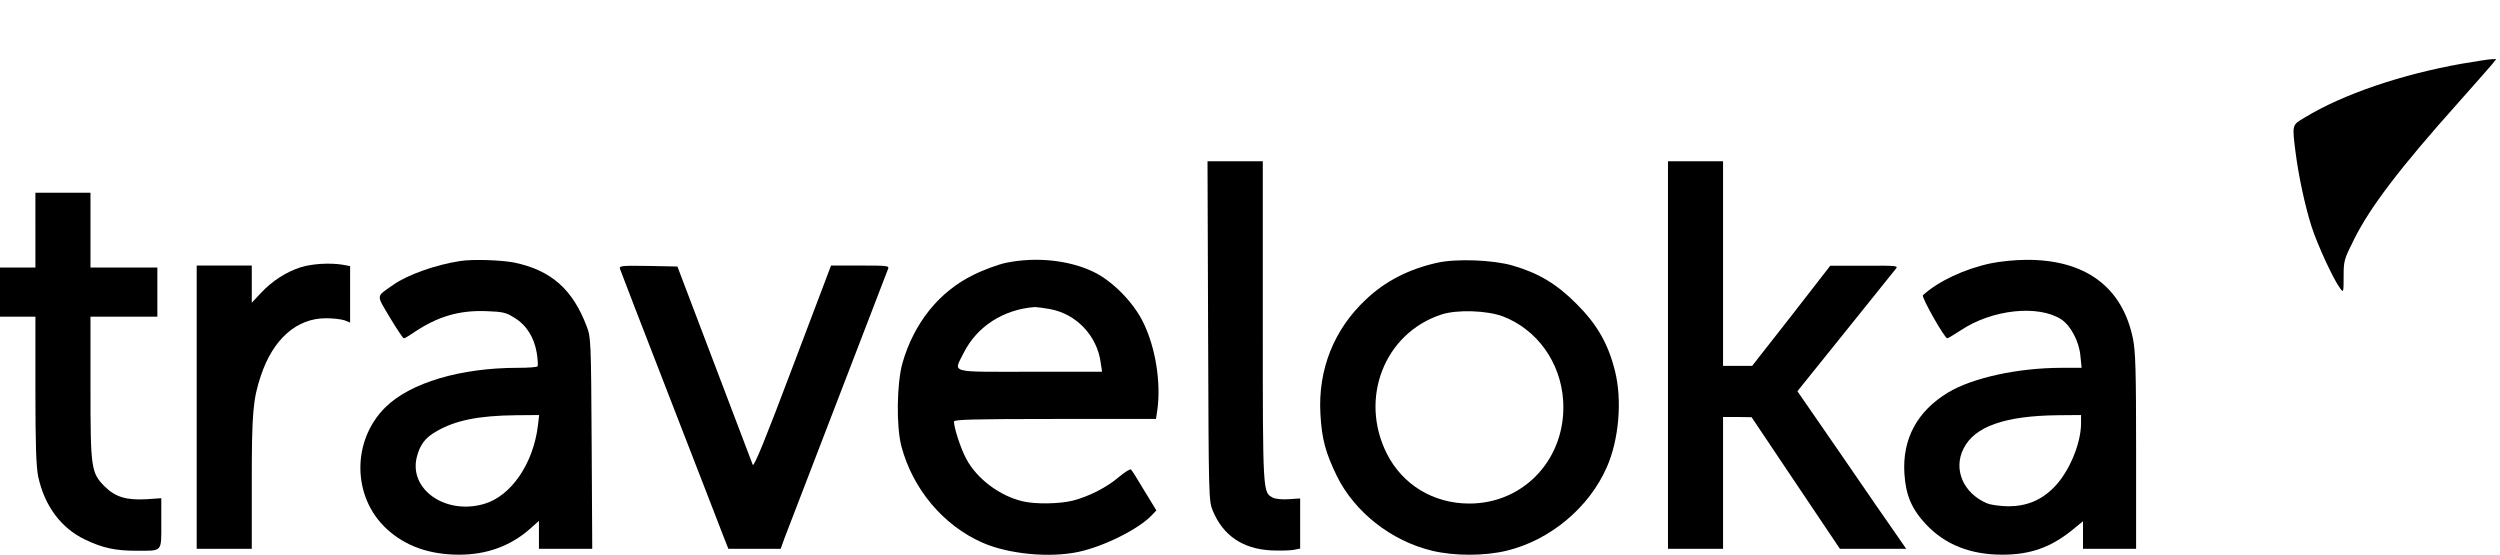 <?xml version="1.0" standalone="no"?>
<!DOCTYPE svg PUBLIC "-//W3C//DTD SVG 20010904//EN"
 "http://www.w3.org/TR/2001/REC-SVG-20010904/DTD/svg10.dtd">
<svg version="1.0" xmlns="http://www.w3.org/2000/svg"
 width="1271pt" height="282pt" viewBox="0 0 1271 282"
 preserveAspectRatio="xMidYMid meet">

<g transform="translate(0,282) scale(0.1,-0.1)"
fill="#000000" stroke="none">
<path d="M12515 2496 c-308 -55 -603 -155 -797 -273 -66 -39 -65 -35 -48 -173
16 -125 47 -270 81 -379 30 -94 113 -274 147 -318 16 -22 17 -20 17 61 0 80 2
87 52 187 83 167 235 366 530 696 81 91 158 179 171 194 l23 29 -23 -1 c-13 0
-81 -11 -153 -23z"/>
<path d="M6142 1138 c3 -856 3 -863 24 -915 52 -125 151 -193 294 -201 43 -2
95 -1 114 2 l36 7 0 128 0 127 -59 -4 c-34 -2 -67 1 -80 8 -51 27 -51 18 -51
895 l0 815 -140 0 -141 0 3 -862z"/>
<path d="M8480 1015 l0 -985 140 0 140 0 0 335 0 335 73 0 72 -1 224 -334 225
-335 169 0 168 0 -54 78 c-30 42 -154 222 -276 400 l-223 323 243 302 c133
166 249 310 257 320 14 16 6 17 -159 16 l-174 0 -198 -255 -199 -254 -74 0
-74 0 0 520 0 520 -140 0 -140 0 0 -985z"/>
<path d="M180 1650 l0 -190 -90 0 -90 0 0 -125 0 -125 90 0 90 0 0 -372 c0
-283 4 -389 14 -440 32 -150 117 -264 240 -322 88 -42 153 -56 259 -56 135 0
127 -9 127 140 l0 127 -75 -5 c-102 -6 -158 11 -212 64 -70 70 -73 92 -73 506
l0 358 170 0 170 0 0 125 0 125 -170 0 -170 0 0 190 0 190 -140 0 -140 0 0
-190z"/>
<path d="M2340 1493 c-126 -19 -271 -71 -342 -122 -88 -62 -86 -46 -16 -165
35 -58 67 -106 71 -106 5 0 27 13 50 29 121 82 232 115 373 109 81 -3 98 -7
140 -34 61 -37 100 -100 113 -179 5 -33 7 -63 4 -67 -2 -5 -48 -8 -101 -8
-291 0 -546 -76 -672 -200 -173 -170 -170 -458 7 -620 95 -87 217 -130 368
-130 139 0 260 44 358 130 l47 42 0 -71 0 -71 135 0 136 0 -3 537 c-3 518 -4
540 -25 593 -71 189 -181 286 -368 325 -64 13 -214 18 -275 8z m395 -835 c-23
-194 -136 -360 -274 -400 -196 -57 -383 74 -342 238 16 63 42 98 98 130 96 57
217 81 406 83 l118 1 -6 -52z"/>
<path d="M5115 1484 c-38 -8 -113 -35 -165 -61 -175 -85 -303 -244 -362 -449
-29 -104 -32 -323 -5 -424 58 -218 214 -402 412 -489 132 -58 339 -78 487 -47
131 28 309 117 375 188 l22 23 -61 100 c-33 55 -63 104 -68 108 -4 4 -30 -12
-59 -36 -62 -54 -155 -101 -236 -122 -68 -17 -189 -19 -254 -4 -118 27 -235
115 -289 217 -28 53 -62 156 -62 189 0 10 101 13 514 13 l513 0 7 46 c19 139
-9 315 -70 441 -49 104 -159 216 -257 262 -125 59 -290 76 -442 45z m221 -235
c136 -24 242 -136 260 -273 l7 -46 -367 0 c-419 0 -389 -9 -336 97 67 133 201
220 361 232 8 0 42 -4 75 -10z"/>
<path d="M7306 1484 c-143 -32 -263 -93 -361 -186 -163 -152 -245 -357 -232
-583 7 -127 26 -196 83 -314 91 -185 277 -331 485 -381 113 -27 265 -27 378 0
221 53 420 219 510 425 62 140 79 342 41 491 -34 136 -91 236 -195 339 -101
102 -194 157 -325 195 -100 29 -287 36 -384 14z m336 -273 c173 -67 292 -233
305 -426 19 -290 -194 -525 -477 -525 -182 0 -339 95 -419 253 -142 281 -13
613 277 708 79 26 233 21 314 -10z"/>
<path d="M10120 1481 c-135 -29 -266 -91 -344 -162 -9 -8 110 -219 124 -219 4
0 35 19 69 41 159 106 394 131 511 55 48 -32 91 -113 97 -187 l6 -59 -101 0
c-220 0 -452 -50 -577 -125 -158 -95 -234 -236 -223 -413 7 -110 37 -180 110
-258 97 -103 225 -154 388 -154 142 0 246 37 355 125 l55 45 0 -70 0 -70 135
0 135 0 0 495 c0 413 -3 509 -16 573 -54 264 -243 403 -544 401 -52 0 -133 -8
-180 -18z m460 -814 c0 -103 -62 -249 -138 -325 -65 -66 -140 -96 -232 -96
-43 1 -90 7 -110 16 -119 51 -171 173 -117 278 56 112 210 166 480 169 l117 1
0 -43z"/>
<path d="M1528 1461 c-74 -24 -144 -69 -202 -131 l-46 -49 0 94 0 95 -140 0
-140 0 0 -720 0 -720 140 0 140 0 0 333 c0 357 6 427 46 546 62 187 182 293
331 293 37 0 80 -5 96 -11 l27 -11 0 144 0 143 -37 7 c-68 11 -157 5 -215 -13z"/>
<path d="M3152 1453 c3 -10 119 -310 258 -668 139 -357 261 -674 272 -702 l21
-53 133 0 133 0 19 53 c25 65 517 1345 527 1370 7 16 -4 17 -141 17 l-149 0
-195 -515 c-139 -369 -197 -511 -203 -498 -4 10 -92 241 -195 513 l-188 495
-148 3 c-138 2 -148 1 -144 -15z"/>
</g>
</svg>
